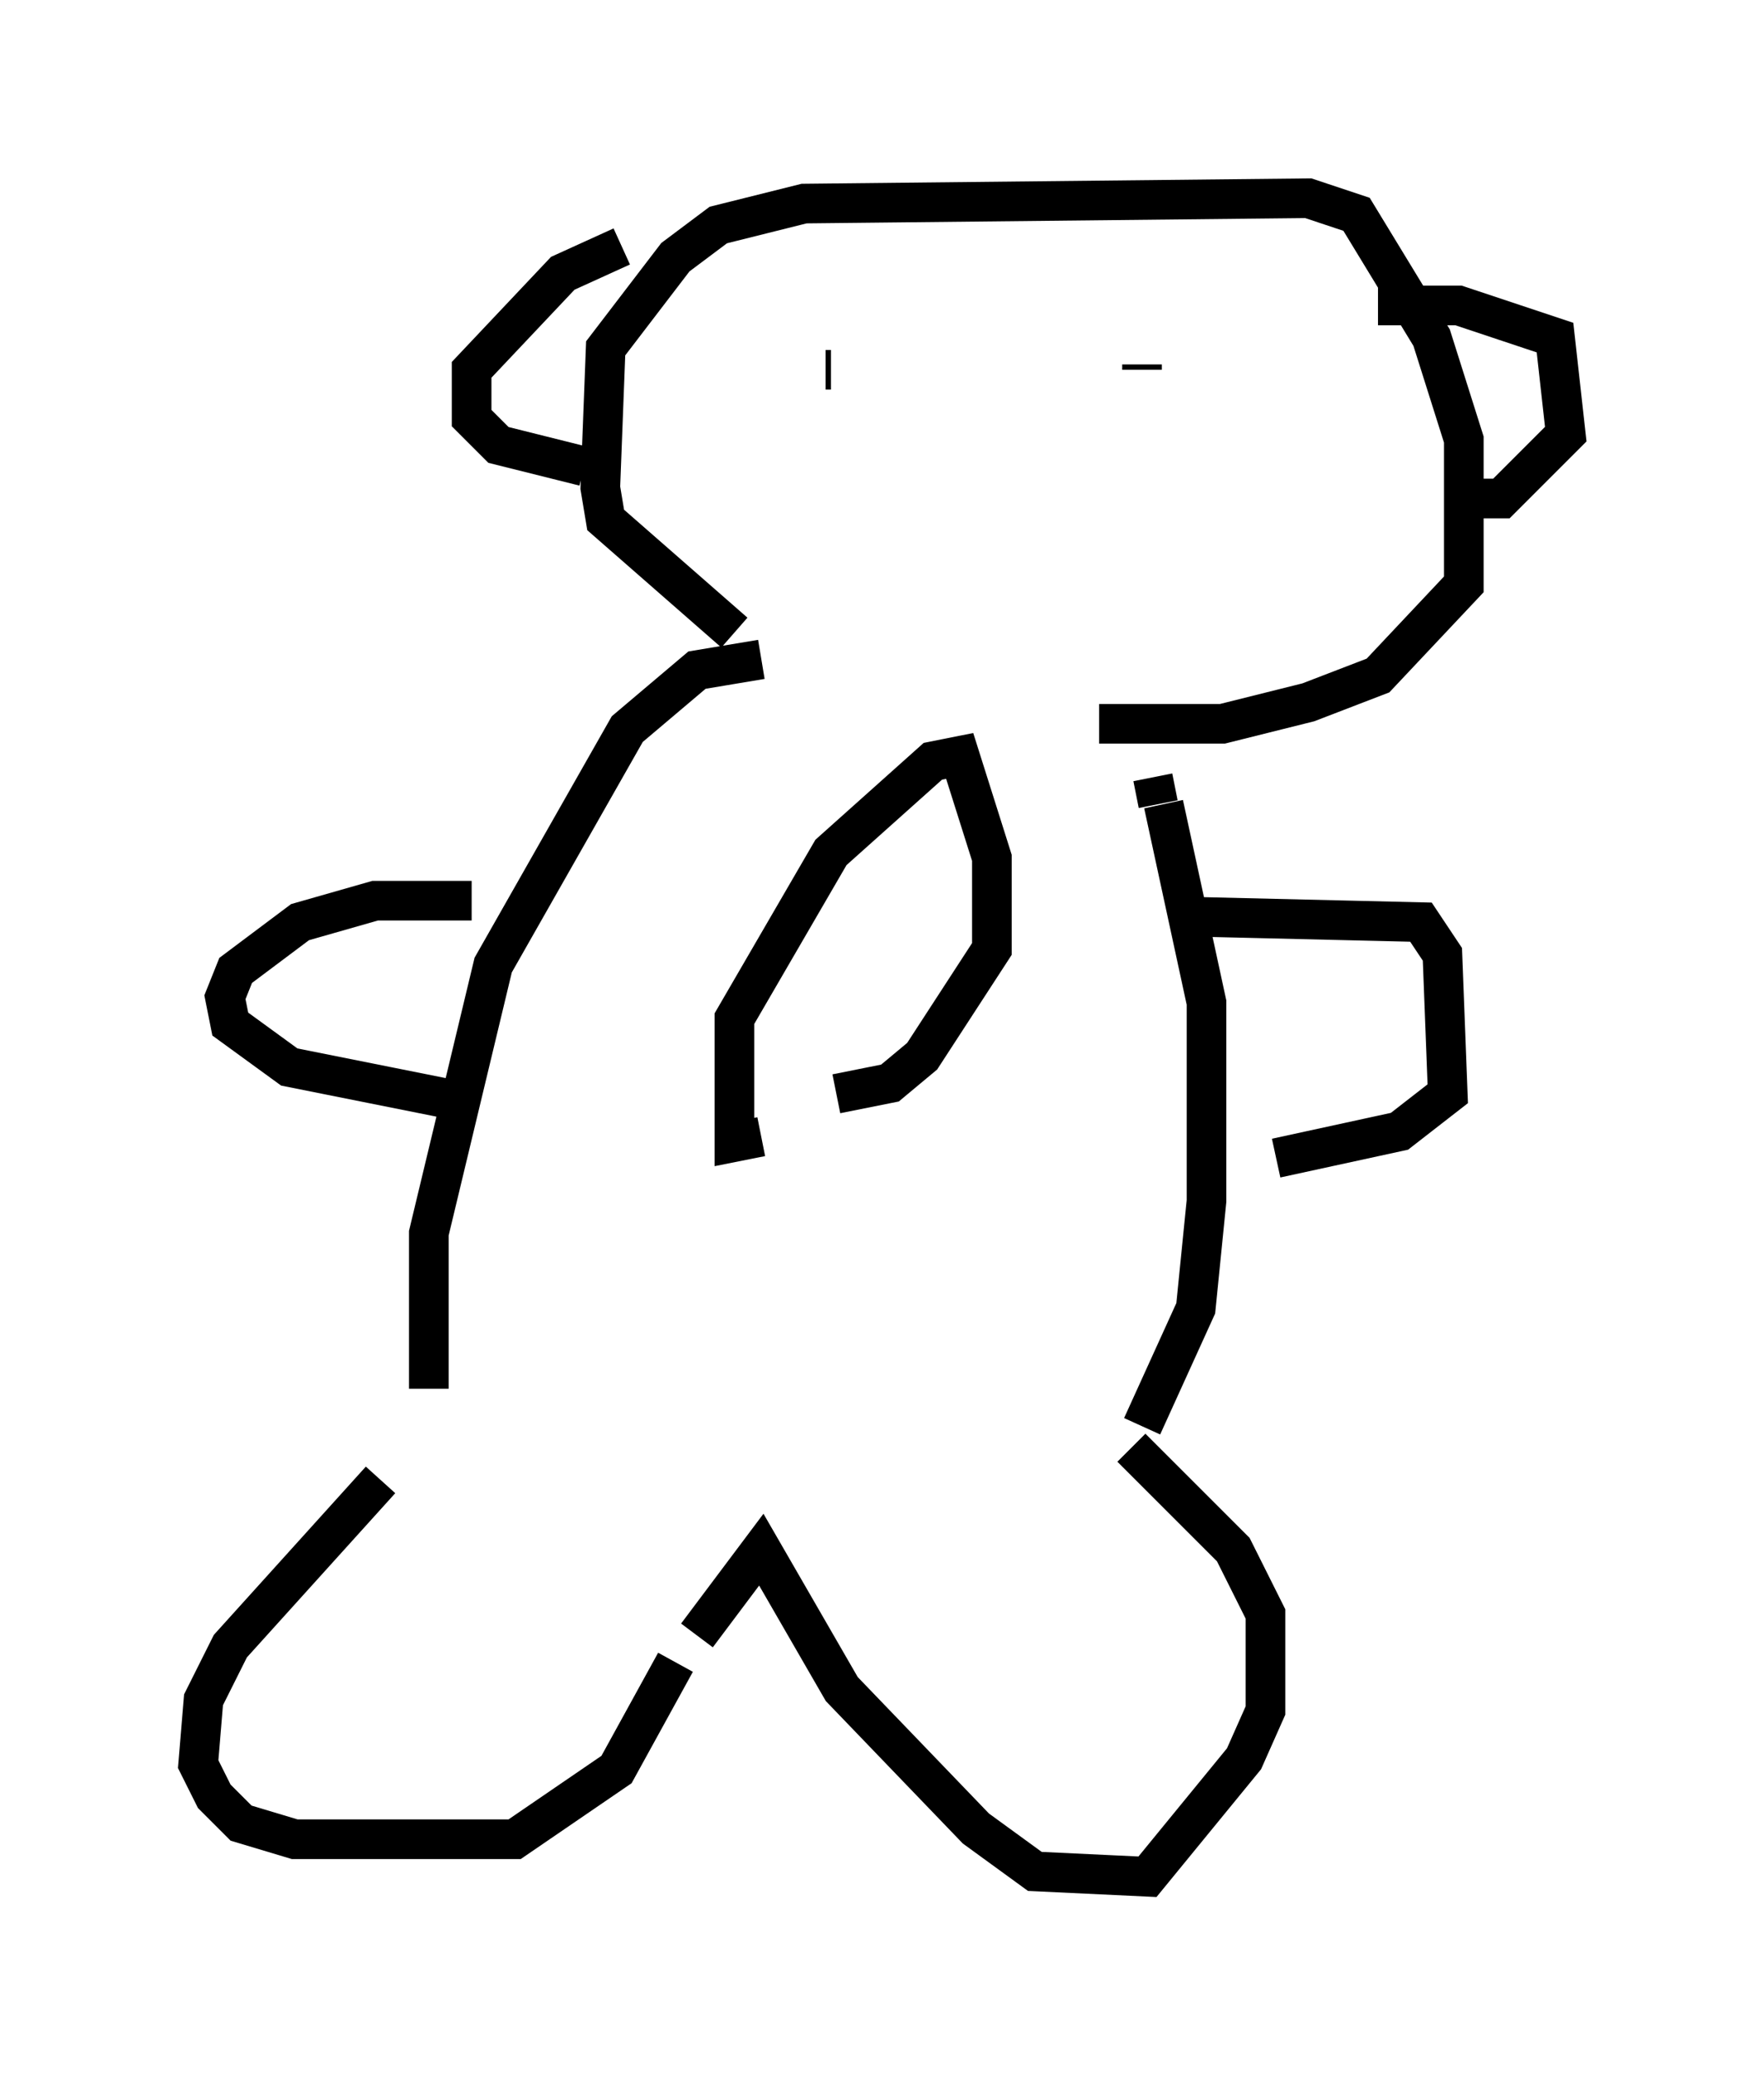 <?xml version="1.0" encoding="utf-8" ?>
<svg baseProfile="full" height="52.354" version="1.1" width="44.506" xmlns="http://www.w3.org/2000/svg" xmlns:ev="http://www.w3.org/2001/xml-events" xmlns:xlink="http://www.w3.org/1999/xlink"><defs /><rect fill="white" height="52.354" width="44.506" x="0" y="0" /><path d="M11.36, 36.123 m-1.759, 1.218 l-3.789, 4.195 -0.677, 1.353 l-0.135, 1.624 0.406, 0.812 l0.677, 0.677 1.353, 0.406 l5.548, 0.0 2.571, -1.759 l1.488, -2.706 m0.541, -0.677 l1.624, -2.165 2.03, 3.518 l3.383, 3.518 1.488, 1.083 l2.842, 0.135 2.436, -2.977 l0.541, -1.218 0.0, -2.436 l-0.812, -1.624 -2.571, -2.571 m-17.726, -1.488 l0.0, -3.924 1.624, -6.766 l3.383, -5.954 1.759, -1.488 l1.624, -0.271 m9.607, 19.35 l1.353, -2.977 0.271, -2.706 l0.0, -5.007 -1.083, -5.007 m-0.271, -0.677 l0.135, 0.677 m0.947, 2.842 l5.683, 0.135 0.541, 0.812 l0.135, 3.518 -1.218, 0.947 l-3.112, 0.677 m-20.297, -6.495 l-2.436, 0.0 -1.894, 0.541 l-1.624, 1.218 -0.271, 0.677 l0.135, 0.677 1.488, 1.083 l4.059, 0.812 m7.172, -11.773 l-3.248, -2.842 -0.135, -0.812 l0.135, -3.518 1.759, -2.3 l1.083, -0.812 2.165, -0.541 l12.72, -0.135 1.218, 0.406 l1.894, 3.112 0.812, 2.571 l0.0, 3.654 -2.165, 2.3 l-1.759, 0.677 -2.165, 0.541 l-3.112, 0.0 m-12.99, -6.495 l-2.165, -0.541 -0.677, -0.677 l0.0, -1.218 2.3, -2.436 l1.488, -0.677 m19.08, 1.488 l2.03, 0.0 2.436, 0.812 l0.271, 2.436 -1.624, 1.624 l-0.541, 0.0 m-16.509, -3.248 l0.135, 0.0 m7.848, -0.135 l0.0, 0.135 m-9.607, 19.35 l-0.677, 0.135 0.0, -3.112 l2.436, -4.195 2.571, -2.3 l0.677, -0.135 0.812, 2.571 l0.0, 2.3 -1.759, 2.706 l-0.812, 0.677 -1.353, 0.271 " fill="none" stroke="black" stroke-width="1" /></svg>